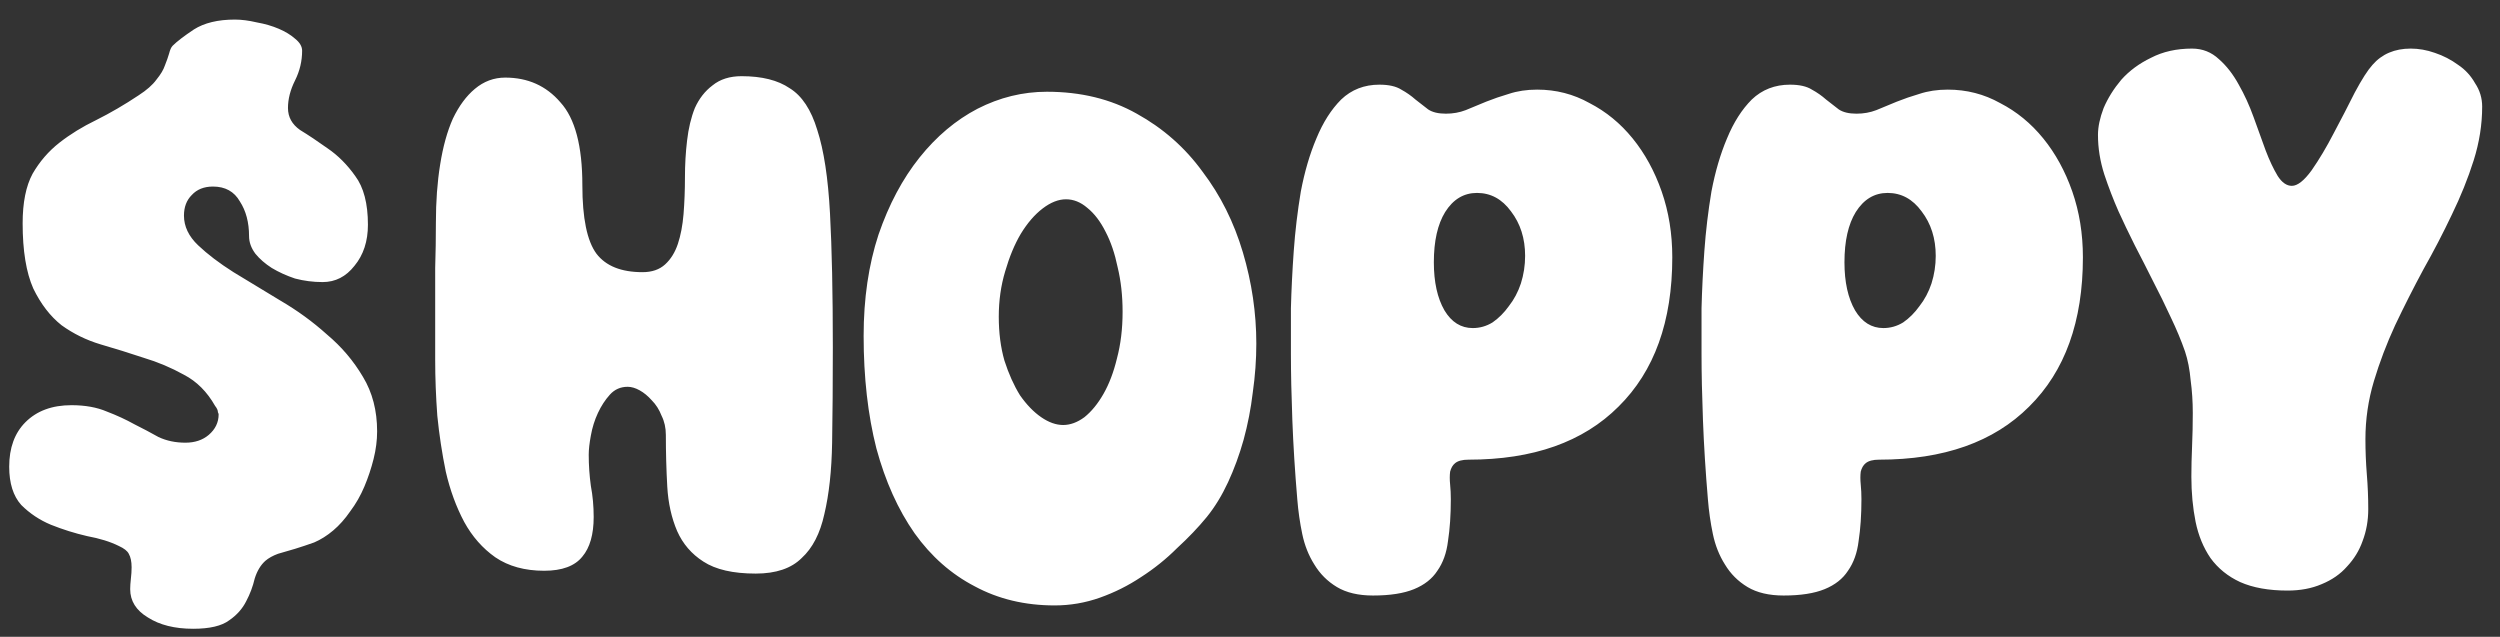 <svg width="106" height="27" viewBox="0 0 106 27" fill="none" xmlns="http://www.w3.org/2000/svg">
<rect x="0" y="0" width="106" height="27" fill="#333333" stroke="none"/>
<path d="M7.8 9.14C7.8 9.6 8 10.02 8.4 10.4C8.8 10.78 9.3 11.16 9.9 11.54C10.52 11.92 11.18 12.32 11.88 12.74C12.6 13.16 13.26 13.64 13.86 14.18C14.48 14.7 14.99 15.3 15.39 15.98C15.79 16.64 15.99 17.41 15.99 18.29C15.99 18.67 15.94 19.06 15.84 19.46C15.74 19.86 15.61 20.25 15.45 20.63C15.29 21.01 15.09 21.36 14.85 21.68C14.63 22 14.39 22.27 14.13 22.49C13.87 22.71 13.6 22.88 13.32 23C13.04 23.1 12.77 23.19 12.51 23.27C12.25 23.35 12.01 23.42 11.79 23.48C11.57 23.56 11.39 23.66 11.25 23.78C11.05 23.96 10.9 24.21 10.8 24.53C10.72 24.87 10.6 25.19 10.44 25.49C10.28 25.81 10.04 26.08 9.72 26.3C9.4 26.54 8.89 26.66 8.19 26.66C7.41 26.66 6.77 26.5 6.27 26.18C5.77 25.88 5.52 25.48 5.52 24.98C5.52 24.86 5.53 24.71 5.55 24.53C5.57 24.37 5.58 24.21 5.58 24.05C5.58 23.81 5.54 23.62 5.46 23.48C5.4 23.36 5.26 23.25 5.04 23.15C4.68 22.97 4.23 22.83 3.69 22.73C3.17 22.61 2.66 22.45 2.16 22.25C1.68 22.05 1.26 21.77 0.9 21.41C0.56 21.03 0.39 20.49 0.39 19.79C0.39 18.99 0.62 18.36 1.08 17.9C1.56 17.42 2.21 17.18 3.03 17.18C3.61 17.18 4.11 17.27 4.53 17.45C4.95 17.61 5.34 17.79 5.7 17.99C6.06 18.17 6.4 18.35 6.72 18.53C7.06 18.69 7.44 18.77 7.86 18.77C8.26 18.77 8.59 18.66 8.85 18.44C9.13 18.2 9.27 17.91 9.27 17.57C9.27 17.55 9.26 17.52 9.24 17.48C9.24 17.4 9.2 17.31 9.12 17.21C8.78 16.61 8.34 16.17 7.8 15.89C7.26 15.59 6.69 15.35 6.09 15.17C5.49 14.97 4.88 14.78 4.26 14.6C3.66 14.42 3.11 14.15 2.61 13.79C2.13 13.41 1.73 12.89 1.41 12.23C1.11 11.55 0.96 10.63 0.96 9.47C0.96 8.59 1.1 7.89 1.38 7.37C1.68 6.85 2.06 6.41 2.52 6.05C2.98 5.69 3.5 5.37 4.08 5.09C4.68 4.79 5.28 4.44 5.88 4.04C6.22 3.82 6.47 3.6 6.63 3.38C6.81 3.16 6.93 2.96 6.99 2.78C7.07 2.58 7.13 2.41 7.17 2.27C7.21 2.11 7.26 2 7.32 1.94C7.5 1.76 7.8 1.53 8.22 1.25C8.66 0.97 9.24 0.83 9.96 0.83C10.24 0.83 10.55 0.87 10.89 0.95C11.23 1.01 11.54 1.1 11.82 1.22C12.1 1.34 12.33 1.48 12.51 1.64C12.71 1.8 12.81 1.97 12.81 2.15C12.81 2.59 12.71 3.01 12.51 3.41C12.31 3.81 12.21 4.2 12.21 4.58C12.21 4.96 12.38 5.27 12.72 5.51C13.08 5.73 13.47 5.99 13.89 6.29C14.33 6.59 14.72 6.98 15.06 7.46C15.42 7.94 15.6 8.63 15.6 9.53C15.6 10.23 15.41 10.81 15.03 11.27C14.67 11.73 14.22 11.96 13.68 11.96C13.28 11.96 12.89 11.91 12.51 11.81C12.15 11.69 11.82 11.54 11.52 11.36C11.24 11.18 11.01 10.98 10.83 10.76C10.65 10.52 10.56 10.27 10.56 10.01C10.56 9.43 10.43 8.94 10.17 8.54C9.93 8.12 9.55 7.91 9.03 7.91C8.65 7.91 8.35 8.03 8.13 8.27C7.91 8.49 7.8 8.78 7.8 9.14ZM18.452 13.28C18.452 12.64 18.452 12 18.452 11.36C18.472 10.72 18.482 10.08 18.482 9.44C18.482 8.54 18.542 7.72 18.662 6.98C18.782 6.22 18.962 5.57 19.202 5.03C19.462 4.49 19.772 4.07 20.132 3.77C20.512 3.45 20.942 3.29 21.422 3.29C22.382 3.29 23.162 3.64 23.762 4.34C24.382 5.02 24.692 6.19 24.692 7.85C24.692 9.25 24.892 10.22 25.292 10.76C25.692 11.28 26.342 11.54 27.242 11.54C27.642 11.54 27.962 11.43 28.202 11.21C28.442 10.99 28.622 10.7 28.742 10.34C28.862 9.98 28.942 9.56 28.982 9.08C29.022 8.58 29.042 8.06 29.042 7.52C29.042 6.98 29.072 6.46 29.132 5.96C29.192 5.44 29.302 4.98 29.462 4.58C29.642 4.18 29.892 3.86 30.212 3.62C30.532 3.36 30.942 3.23 31.442 3.23C32.302 3.23 32.982 3.4 33.482 3.74C34.002 4.06 34.392 4.65 34.652 5.51C34.932 6.37 35.112 7.55 35.192 9.05C35.272 10.53 35.312 12.42 35.312 14.72C35.312 16.22 35.302 17.57 35.282 18.77C35.262 19.95 35.152 20.96 34.952 21.8C34.772 22.62 34.452 23.24 33.992 23.66C33.552 24.1 32.902 24.32 32.042 24.32C31.082 24.32 30.342 24.15 29.822 23.81C29.322 23.49 28.952 23.06 28.712 22.52C28.472 21.96 28.332 21.33 28.292 20.63C28.252 19.91 28.232 19.18 28.232 18.44C28.232 18.14 28.172 17.87 28.052 17.63C27.952 17.37 27.812 17.15 27.632 16.97C27.472 16.79 27.302 16.65 27.122 16.55C26.942 16.45 26.772 16.4 26.612 16.4C26.312 16.4 26.062 16.51 25.862 16.73C25.662 16.95 25.492 17.21 25.352 17.51C25.212 17.81 25.112 18.13 25.052 18.47C24.992 18.79 24.962 19.06 24.962 19.28C24.962 19.72 24.992 20.16 25.052 20.6C25.132 21.02 25.172 21.46 25.172 21.92C25.172 22.66 25.012 23.22 24.692 23.6C24.372 24 23.832 24.2 23.072 24.2C22.252 24.2 21.562 24.01 21.002 23.63C20.462 23.25 20.022 22.75 19.682 22.13C19.342 21.49 19.082 20.78 18.902 20C18.742 19.22 18.622 18.43 18.542 17.63C18.482 16.81 18.452 16.02 18.452 15.26C18.452 14.5 18.452 13.84 18.452 13.28ZM44.388 3.89C45.828 3.89 47.098 4.2 48.198 4.82C49.318 5.44 50.248 6.26 50.988 7.28C51.748 8.28 52.318 9.42 52.698 10.7C53.078 11.98 53.268 13.27 53.268 14.57C53.268 15.25 53.218 15.94 53.118 16.64C53.038 17.32 52.908 17.99 52.728 18.65C52.548 19.29 52.328 19.89 52.068 20.45C51.808 21.01 51.508 21.5 51.168 21.92C50.808 22.36 50.388 22.8 49.908 23.24C49.448 23.7 48.938 24.11 48.378 24.47C47.838 24.83 47.258 25.12 46.638 25.34C46.018 25.56 45.378 25.67 44.718 25.67C43.458 25.67 42.328 25.4 41.328 24.86C40.328 24.34 39.478 23.59 38.778 22.61C38.078 21.61 37.538 20.41 37.158 19.01C36.798 17.59 36.618 16 36.618 14.24C36.618 12.66 36.828 11.23 37.248 9.95C37.688 8.67 38.268 7.58 38.988 6.68C39.708 5.78 40.528 5.09 41.448 4.61C42.388 4.13 43.368 3.89 44.388 3.89ZM42.348 13.43C42.348 14.11 42.428 14.73 42.588 15.29C42.768 15.85 42.988 16.34 43.248 16.76C43.528 17.16 43.828 17.47 44.148 17.69C44.468 17.91 44.778 18.02 45.078 18.02C45.378 18.02 45.678 17.91 45.978 17.69C46.278 17.45 46.548 17.12 46.788 16.7C47.028 16.28 47.218 15.78 47.358 15.2C47.518 14.6 47.598 13.94 47.598 13.22C47.598 12.54 47.528 11.91 47.388 11.33C47.268 10.75 47.098 10.25 46.878 9.83C46.658 9.39 46.398 9.05 46.098 8.81C45.818 8.57 45.518 8.45 45.198 8.45C44.878 8.45 44.548 8.58 44.208 8.84C43.868 9.1 43.558 9.46 43.278 9.92C43.018 10.36 42.798 10.89 42.618 11.51C42.438 12.11 42.348 12.75 42.348 13.43ZM61.305 4.82C61.605 4.82 61.885 4.77 62.145 4.67C62.425 4.55 62.715 4.43 63.015 4.31C63.315 4.19 63.635 4.08 63.975 3.98C64.335 3.86 64.735 3.8 65.175 3.8C65.975 3.8 66.715 3.99 67.395 4.37C68.095 4.73 68.705 5.23 69.225 5.87C69.745 6.51 70.155 7.26 70.455 8.12C70.755 8.98 70.905 9.91 70.905 10.91C70.905 13.63 70.145 15.74 68.625 17.24C67.125 18.74 65.005 19.49 62.265 19.49C62.005 19.49 61.815 19.54 61.695 19.64C61.595 19.72 61.525 19.84 61.485 20C61.465 20.16 61.465 20.34 61.485 20.54C61.505 20.74 61.515 20.95 61.515 21.17C61.515 21.83 61.475 22.42 61.395 22.94C61.335 23.44 61.185 23.86 60.945 24.2C60.725 24.54 60.395 24.8 59.955 24.98C59.515 25.16 58.935 25.25 58.215 25.25C57.595 25.25 57.085 25.13 56.685 24.89C56.285 24.65 55.965 24.33 55.725 23.93C55.485 23.55 55.315 23.12 55.215 22.64C55.115 22.16 55.045 21.67 55.005 21.17C54.905 19.99 54.835 18.87 54.795 17.81C54.755 16.75 54.735 15.82 54.735 15.02C54.735 14.48 54.735 13.83 54.735 13.07C54.755 12.29 54.795 11.48 54.855 10.64C54.915 9.8 55.015 8.96 55.155 8.12C55.315 7.28 55.535 6.53 55.815 5.87C56.095 5.19 56.445 4.64 56.865 4.22C57.305 3.8 57.845 3.59 58.485 3.59C58.885 3.59 59.195 3.66 59.415 3.8C59.635 3.92 59.835 4.06 60.015 4.22C60.195 4.36 60.375 4.5 60.555 4.64C60.735 4.76 60.985 4.82 61.305 4.82ZM62.625 8.18C62.065 8.18 61.615 8.45 61.275 8.99C60.955 9.51 60.795 10.22 60.795 11.12C60.795 11.96 60.945 12.64 61.245 13.16C61.545 13.66 61.945 13.91 62.445 13.91C62.745 13.91 63.025 13.83 63.285 13.67C63.545 13.49 63.775 13.26 63.975 12.98C64.195 12.7 64.365 12.38 64.485 12.02C64.605 11.64 64.665 11.25 64.665 10.85C64.665 10.11 64.465 9.48 64.065 8.96C63.685 8.44 63.205 8.18 62.625 8.18ZM78.715 4.82C79.015 4.82 79.295 4.77 79.555 4.67C79.835 4.55 80.125 4.43 80.425 4.31C80.725 4.19 81.045 4.08 81.385 3.98C81.745 3.86 82.145 3.8 82.585 3.8C83.385 3.8 84.125 3.99 84.805 4.37C85.505 4.73 86.115 5.23 86.635 5.87C87.155 6.51 87.565 7.26 87.865 8.12C88.165 8.98 88.315 9.91 88.315 10.91C88.315 13.63 87.555 15.74 86.035 17.24C84.535 18.74 82.415 19.49 79.675 19.49C79.415 19.49 79.225 19.54 79.105 19.64C79.005 19.72 78.935 19.84 78.895 20C78.875 20.16 78.875 20.34 78.895 20.54C78.915 20.74 78.925 20.95 78.925 21.17C78.925 21.83 78.885 22.42 78.805 22.94C78.745 23.44 78.595 23.86 78.355 24.2C78.135 24.54 77.805 24.8 77.365 24.98C76.925 25.16 76.345 25.25 75.625 25.25C75.005 25.25 74.495 25.13 74.095 24.89C73.695 24.65 73.375 24.33 73.135 23.93C72.895 23.55 72.725 23.12 72.625 22.64C72.525 22.16 72.455 21.67 72.415 21.17C72.315 19.99 72.245 18.87 72.205 17.81C72.165 16.75 72.145 15.82 72.145 15.02C72.145 14.48 72.145 13.83 72.145 13.07C72.165 12.29 72.205 11.48 72.265 10.64C72.325 9.8 72.425 8.96 72.565 8.12C72.725 7.28 72.945 6.53 73.225 5.87C73.505 5.19 73.855 4.64 74.275 4.22C74.715 3.8 75.255 3.59 75.895 3.59C76.295 3.59 76.605 3.66 76.825 3.8C77.045 3.92 77.245 4.06 77.425 4.22C77.605 4.36 77.785 4.5 77.965 4.64C78.145 4.76 78.395 4.82 78.715 4.82ZM80.035 8.18C79.475 8.18 79.025 8.45 78.685 8.99C78.365 9.51 78.205 10.22 78.205 11.12C78.205 11.96 78.355 12.64 78.655 13.16C78.955 13.66 79.355 13.91 79.855 13.91C80.155 13.91 80.435 13.83 80.695 13.67C80.955 13.49 81.185 13.26 81.385 12.98C81.605 12.7 81.775 12.38 81.895 12.02C82.015 11.64 82.075 11.25 82.075 10.85C82.075 10.11 81.875 9.48 81.475 8.96C81.095 8.44 80.615 8.18 80.035 8.18ZM88.954 5.72C88.954 5.38 89.034 5 89.194 4.58C89.374 4.16 89.624 3.76 89.944 3.38C90.284 3 90.704 2.69 91.204 2.45C91.704 2.19 92.284 2.06 92.944 2.06C93.384 2.06 93.764 2.21 94.084 2.51C94.404 2.79 94.684 3.15 94.924 3.59C95.164 4.01 95.374 4.47 95.554 4.97C95.734 5.47 95.904 5.94 96.064 6.38C96.224 6.8 96.394 7.16 96.574 7.46C96.754 7.74 96.954 7.88 97.174 7.88C97.414 7.88 97.694 7.66 98.014 7.22C98.334 6.76 98.644 6.24 98.944 5.66C99.264 5.06 99.564 4.48 99.844 3.92C100.144 3.36 100.394 2.97 100.594 2.75C100.994 2.29 101.534 2.06 102.214 2.06C102.554 2.06 102.894 2.12 103.234 2.24C103.594 2.36 103.924 2.53 104.224 2.75C104.524 2.95 104.764 3.21 104.944 3.53C105.144 3.83 105.244 4.16 105.244 4.52C105.244 5.28 105.124 6.04 104.884 6.8C104.644 7.56 104.334 8.33 103.954 9.11C103.594 9.87 103.194 10.64 102.754 11.42C102.334 12.2 101.934 12.99 101.554 13.79C101.194 14.57 100.894 15.36 100.654 16.16C100.414 16.96 100.294 17.78 100.294 18.62C100.294 19.12 100.314 19.62 100.354 20.12C100.394 20.6 100.414 21.09 100.414 21.59C100.414 22.07 100.334 22.52 100.174 22.94C100.034 23.34 99.814 23.7 99.514 24.02C99.234 24.34 98.874 24.59 98.434 24.77C98.014 24.95 97.534 25.04 96.994 25.04C96.194 25.04 95.524 24.92 94.984 24.68C94.464 24.44 94.044 24.1 93.724 23.66C93.424 23.22 93.214 22.71 93.094 22.13C92.974 21.53 92.914 20.89 92.914 20.21C92.914 19.81 92.924 19.38 92.944 18.92C92.964 18.46 92.974 17.99 92.974 17.51C92.974 17.03 92.944 16.57 92.884 16.13C92.844 15.67 92.764 15.26 92.644 14.9C92.484 14.44 92.284 13.96 92.044 13.46C91.804 12.94 91.554 12.43 91.294 11.93C91.034 11.41 90.774 10.9 90.514 10.4C90.254 9.88 90.024 9.4 89.824 8.96C89.604 8.46 89.404 7.94 89.224 7.4C89.044 6.84 88.954 6.28 88.954 5.72Z" fill="white"/>
</svg>

